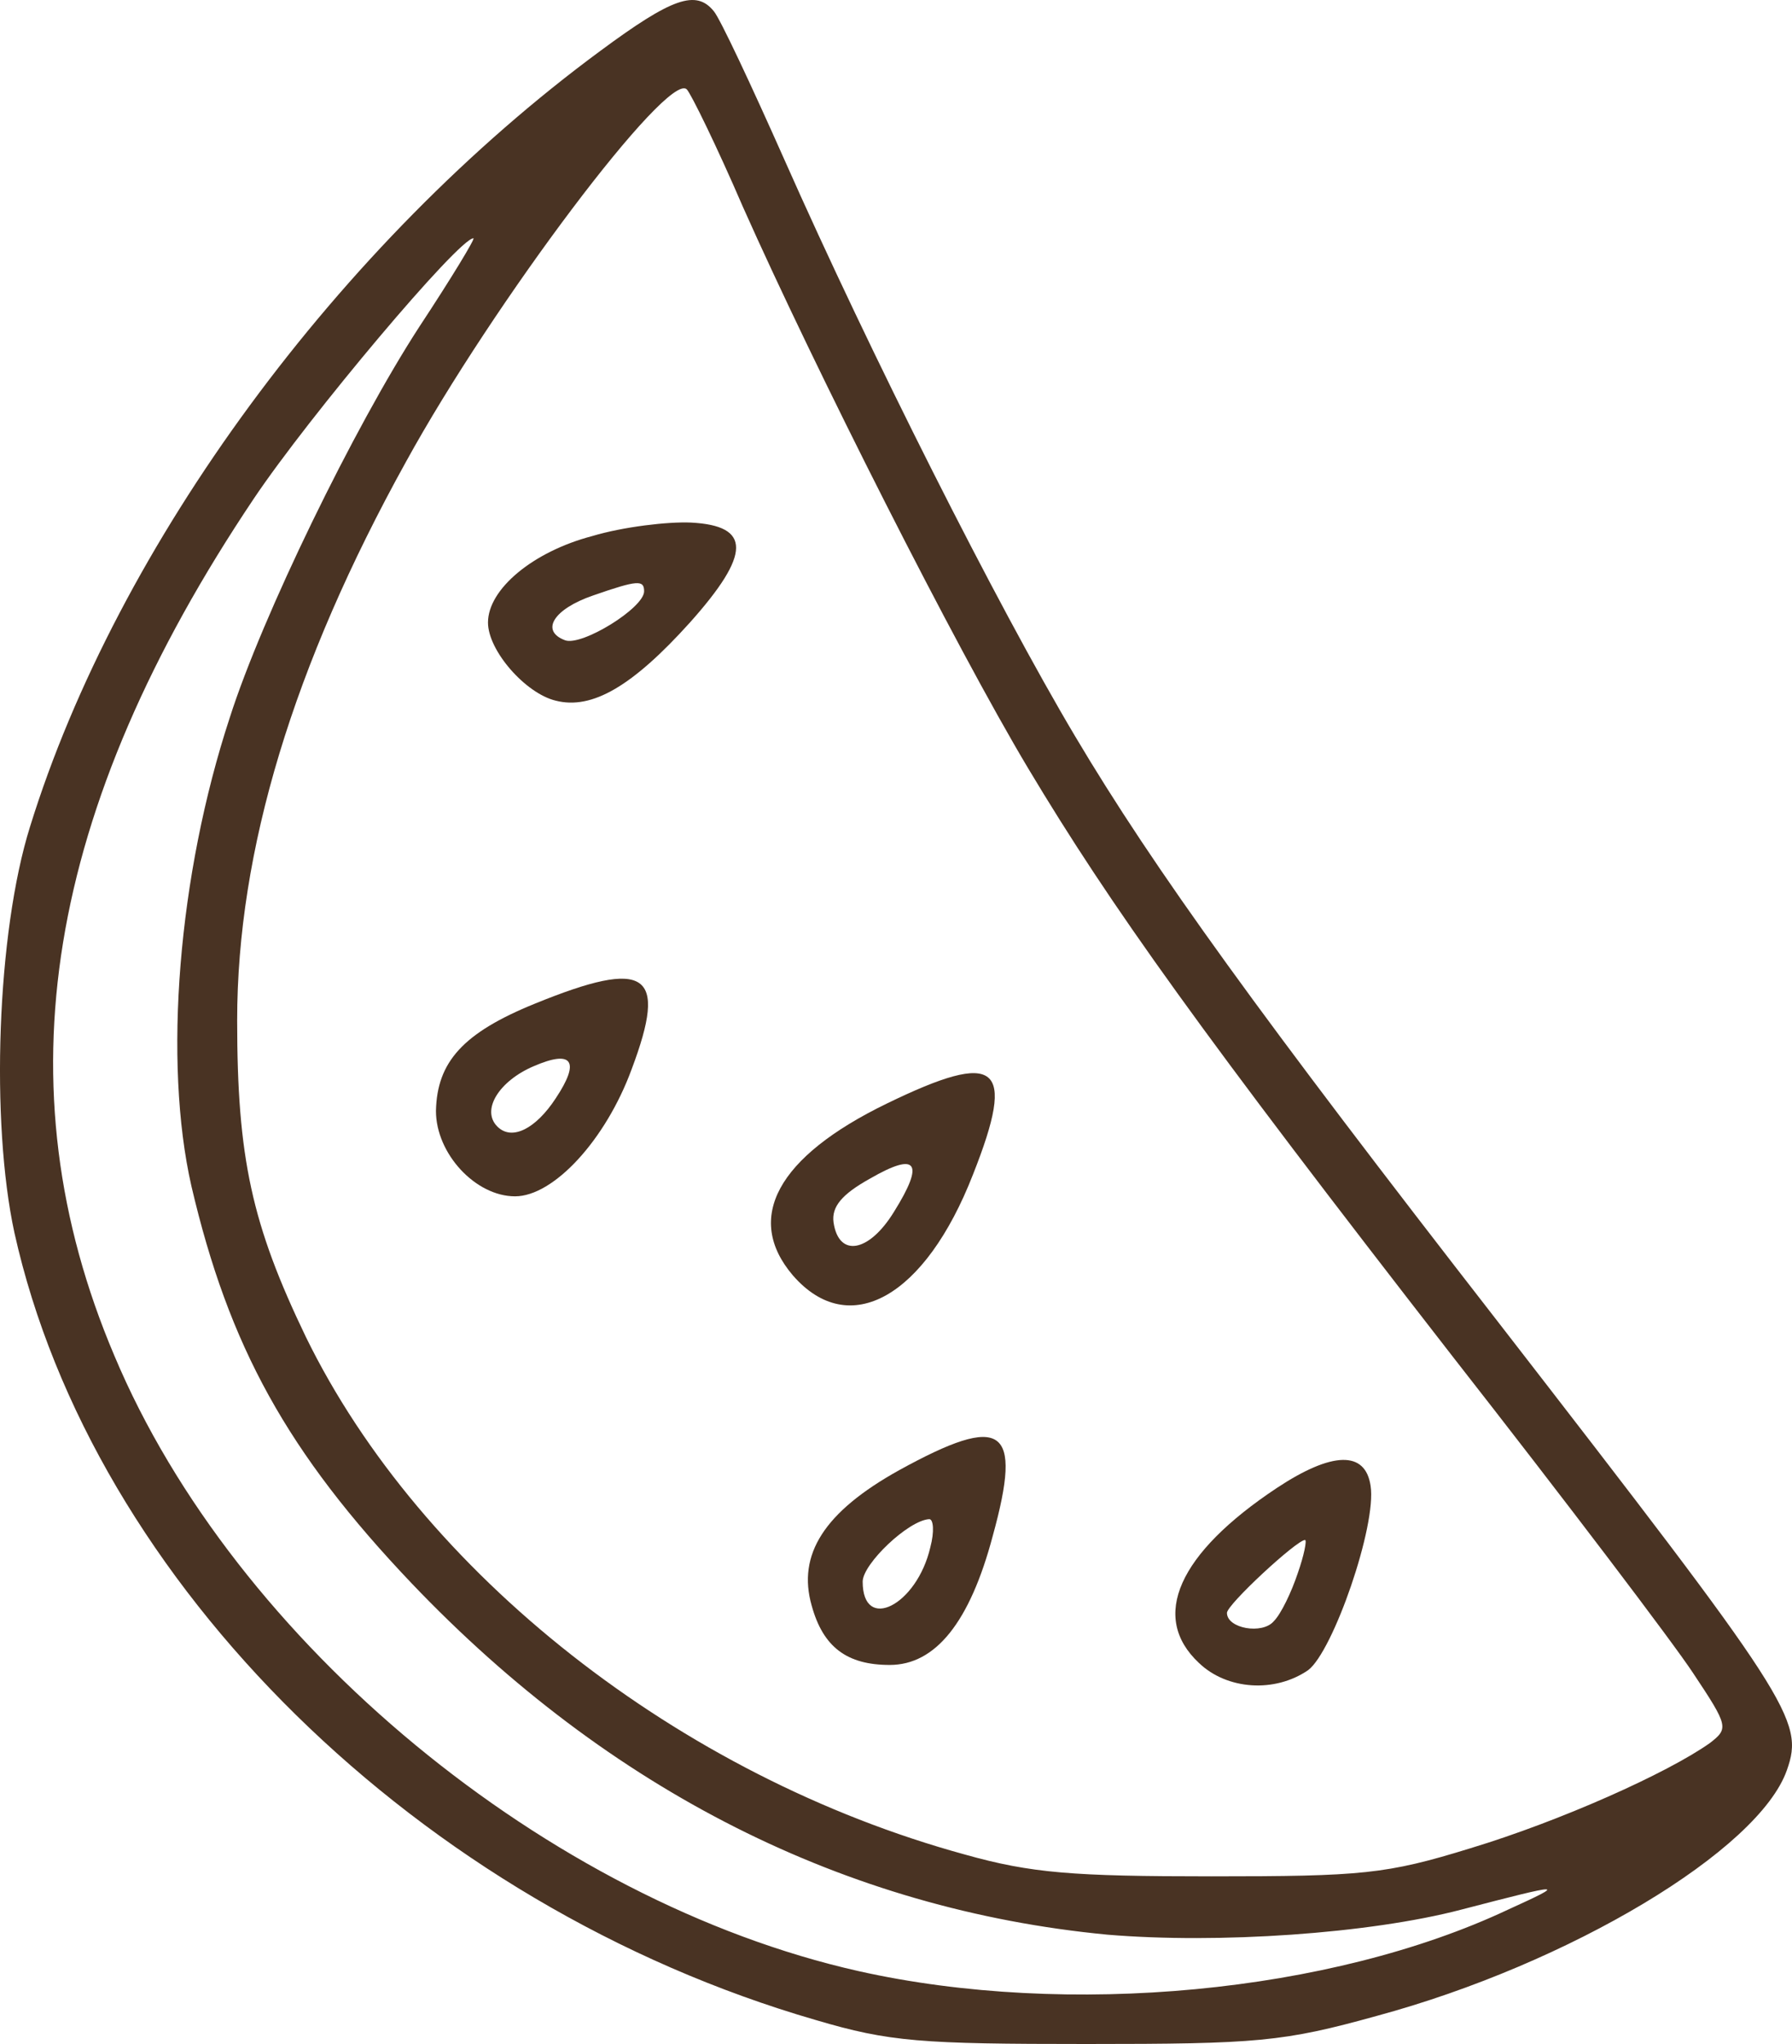 <?xml version="1.0" encoding="UTF-8" standalone="no"?>
<svg
   version="1.0"
   width="172.177pt"
   height="196.282pt"
   viewBox="0 0 172.177 196.282"
   preserveAspectRatio="xMidYMid"
   id="svg522"
   sodipodi:docname="iStock_1321221451_1733912860171 - VŠE.svg"
   inkscape:version="1.2 (dc2aedaf03, 2022-05-15)"
   xml:space="preserve"
   xmlns:inkscape="http://www.inkscape.org/namespaces/inkscape"
   xmlns:sodipodi="http://sodipodi.sourceforge.net/DTD/sodipodi-0.dtd"
   xmlns="http://www.w3.org/2000/svg"
   xmlns:svg="http://www.w3.org/2000/svg"><defs
     id="defs526" /><sodipodi:namedview
     id="namedview524"
     pagecolor="#ffffff"
     bordercolor="#666666"
     borderopacity="1.0"
     inkscape:showpageshadow="2"
     inkscape:pageopacity="0.0"
     inkscape:pagecheckerboard="0"
     inkscape:deskcolor="#d1d1d1"
     inkscape:document-units="pt"
     showgrid="false"
     inkscape:zoom="0.2503158"
     inkscape:cx="7166.9467"
     inkscape:cy="1300.3574"
     inkscape:window-width="1920"
     inkscape:window-height="1001"
     inkscape:window-x="-9"
     inkscape:window-y="-9"
     inkscape:window-maximized="1"
     inkscape:current-layer="svg522" /><g
     id="g2855"
     transform="translate(-4749.698,-870.372)"
     style="fill:#493323;fill-opacity:1;stroke:none;stroke-opacity:1"><path
       d="m 4807.385,875.254 c -25.1,18.5 -46.4,47.4 -54.8,74.5 -3.2,10.2 -3.8,28.4 -1.5,39 7.5,33.7 39,64.6 77,75.6 7.1,2.1 10.1,2.3 26,2.3 16.4,0 18.9,-0.2 27.9,-2.7 18.5,-5 36.7,-15.9 39.4,-23.6 1.7,-4.8 0.4,-6.7 -27.8,-43.1 -22.7,-29.2 -33,-43.4 -40.6,-56.2 -7.5,-12.6 -19.7,-36.8 -27.9,-55.3 -3.2,-7.2 -6.2,-13.6 -6.8,-14.3 -1.7,-2.1 -4,-1.3 -10.9,3.8 z m 13.7,15 c 6.9,15.5 20.4,42.2 27.4,53.9 7.9,13.2 16.7,25.5 40.8,56.5 10.8,13.8 21.2,27.5 23.1,30.4 3.4,5.1 3.4,5.3 1.6,6.7 -4.1,2.9 -14.4,7.5 -23,10.1 -8.1,2.5 -10.4,2.7 -24.9,2.7 -13.3,0 -17.3,-0.3 -23.7,-2.1 -27.4,-7.5 -52.2,-27 -63.3,-49.7 -5.2,-10.8 -6.6,-17.2 -6.6,-30.4 0,-16.3 5.4,-34.1 16.2,-53.6 8.4,-15.3 25.2,-37.6 27,-35.8 0.4,0.4 2.9,5.5 5.4,11.3 z m -31.1,11.5 c -6.3,9.7 -15.1,27.8 -18.2,37.5 -5,15.2 -6.4,33.1 -3.7,45 3.6,15.4 9.2,25.6 21.2,38.2 19,19.9 41.7,31.3 66.8,33.7 10.7,0.9 25.2,-0.1 34,-2.4 10,-2.6 10.2,-2.6 4.5,0 -17,8 -42.3,10.4 -62.4,5.9 -29.8,-6.7 -59.9,-31.5 -71.5,-59.1 -11,-25.9 -6.6,-52.5 13.4,-82.3 5.3,-7.9 19.7,-25 21.1,-25 0.2,0 -2.1,3.8 -5.2,8.5 z"
       id="path322-5"
       style="fill:#493323;fill-opacity:1;stroke:none;stroke-width:0.1;stroke-opacity:1" /><path
       d="m 4806.585,921.854 c -5.7,1.5 -10,5.1 -10,8.3 0,2.7 3.6,6.8 6.5,7.5 3.5,0.9 7.4,-1.4 12.9,-7.5 5.9,-6.6 5.9,-9.3 0.1,-9.6 -2.2,-0.1 -6.5,0.4 -9.5,1.3 z m 5,5.3 c 0,1.6 -6,5.3 -7.6,4.7 -2.4,-0.9 -1.1,-3 2.7,-4.3 4.3,-1.5 4.9,-1.5 4.9,-0.4 z"
       id="path324-6"
       style="fill:#493323;fill-opacity:1;stroke:none;stroke-width:0.1;stroke-opacity:1" /><path
       d="m 4801.085,966.754 c -6.9,2.8 -9.4,5.6 -9.5,10.3 0,4.1 3.8,8.2 7.6,8.2 3.7,0 8.7,-5.4 11.2,-12.2 3.5,-9.3 1.5,-10.7 -9.3,-6.3 z m 2,9.1 c -1.9,2.9 -4.2,4.1 -5.6,2.7 -1.6,-1.6 0.2,-4.4 3.5,-5.8 3.7,-1.6 4.5,-0.5 2.1,3.1 z"
       id="path326-0"
       style="fill:#493323;fill-opacity:1;stroke:none;stroke-width:0.1;stroke-opacity:1" /><path
       d="m 4834.885,976.354 c -10.5,5.1 -13.7,11 -9,16.5 5.4,6.2 12.7,2.1 17.3,-9.7 4.2,-10.6 2.4,-12 -8.3,-6.8 z m 0.7,10.4 c -2.4,3.9 -5.3,4.4 -5.8,1 -0.2,-1.5 0.8,-2.7 3.5,-4.2 4.5,-2.6 5.3,-1.6 2.3,3.2 z"
       id="path328-2"
       style="fill:#493323;fill-opacity:1;stroke:none;stroke-width:0.1;stroke-opacity:1" /><path
       d="m 4836.085,1011.554 c -7.2,4 -9.8,8.1 -8.4,13 1.1,4 3.4,5.7 7.5,5.7 4.4,0 7.7,-4.1 9.9,-12.4 2.9,-10.5 1,-11.8 -9,-6.3 z m 3,7.4 c -1.3,5.6 -6.5,8.2 -6.5,3.3 0,-1.7 4.4,-5.9 6.4,-6 0.4,0 0.5,1.2 0.1,2.7 z"
       id="path330-8"
       style="fill:#493323;fill-opacity:1;stroke:none;stroke-width:0.1;stroke-opacity:1" /><path
       d="m 4872.385,1013.254 c -9.5,6.3 -12.2,12.4 -7.5,16.8 2.7,2.6 7.3,2.9 10.5,0.7 2.4,-1.8 6.6,-13.9 6,-17.7 -0.5,-3.4 -3.7,-3.3 -9,0.2 z m 2,8.2 c -0.6,1.8 -1.6,3.9 -2.3,4.6 -1.1,1.3 -4.5,0.7 -4.5,-0.8 0,-0.8 6.7,-7 7.5,-7 0.2,0 -0.1,1.5 -0.7,3.2 z"
       id="path332-0"
       style="fill:#493323;fill-opacity:1;stroke:none;stroke-width:0.1;stroke-opacity:1" /></g></svg>
